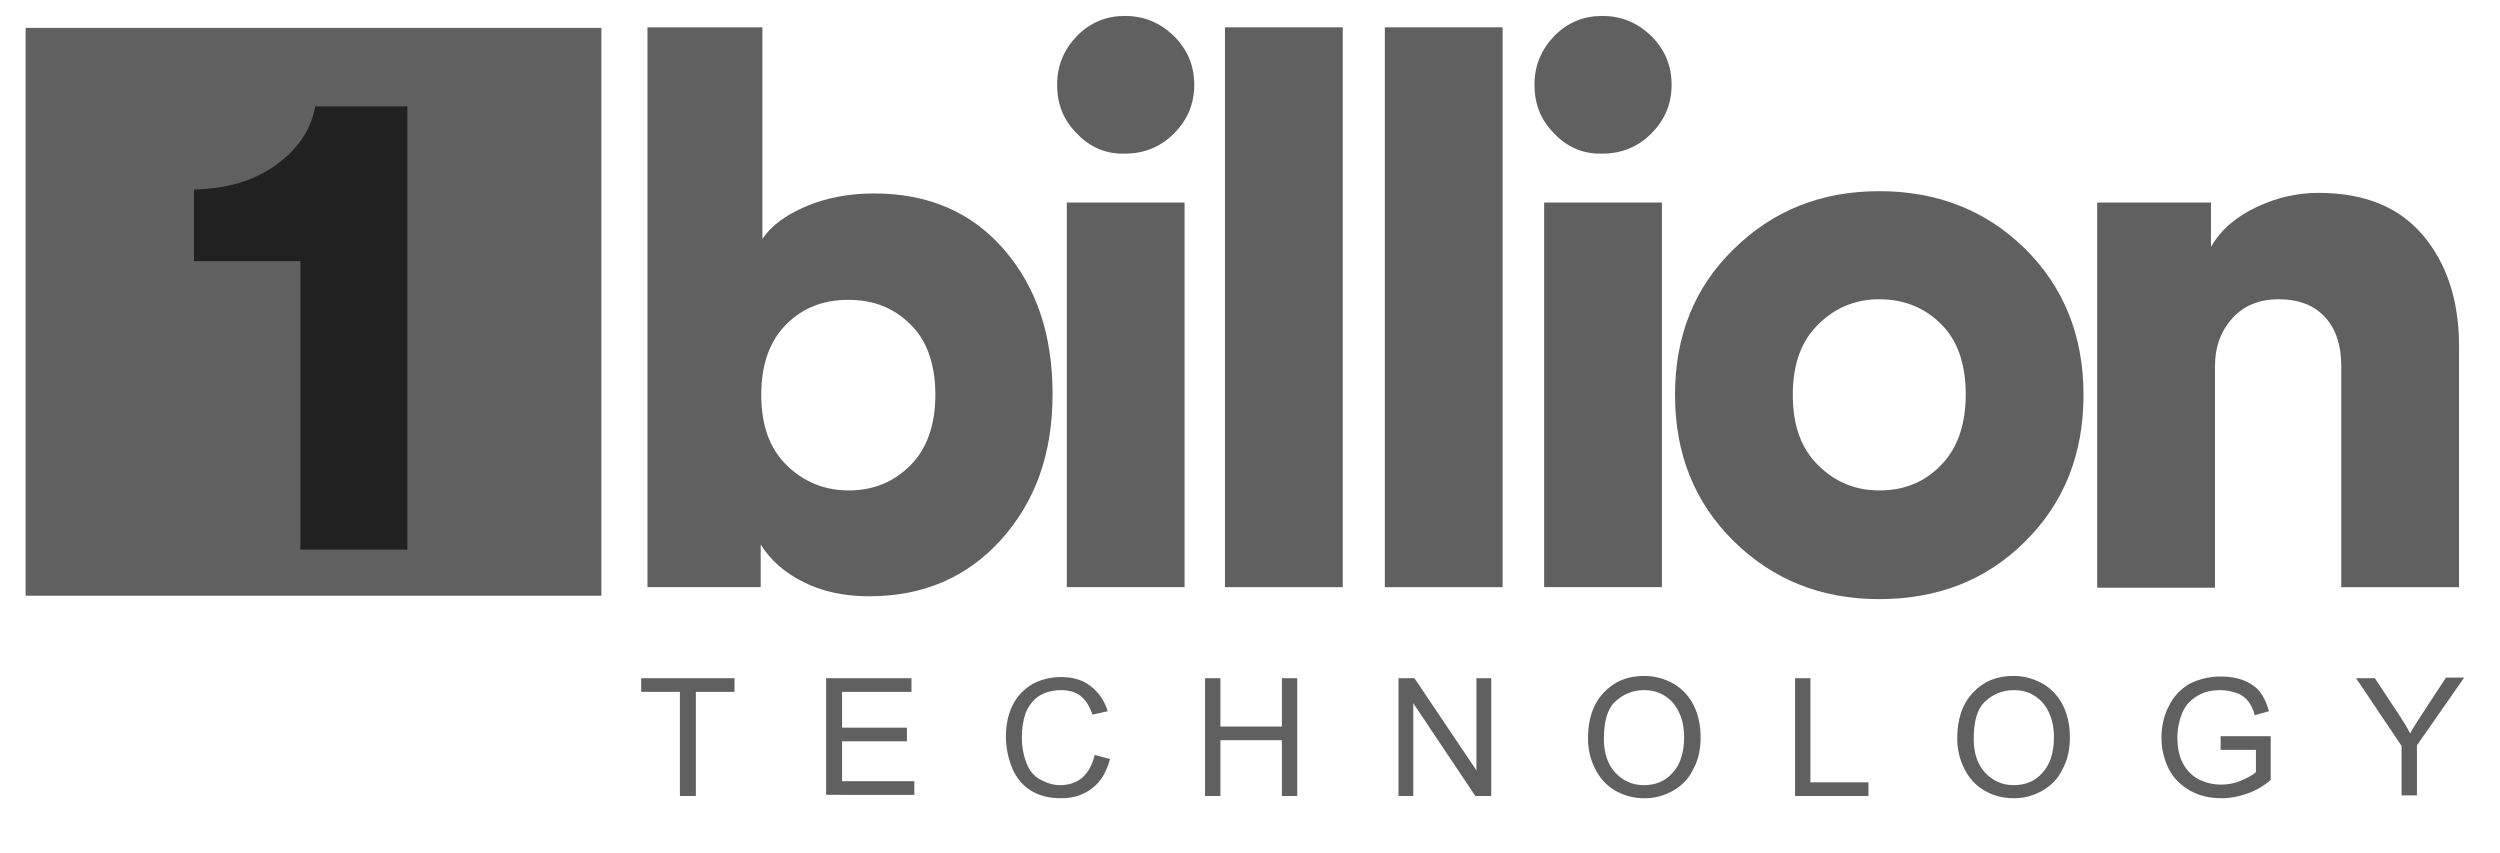 <?xml version="1.0" encoding="utf-8"?>
<!-- Generator: Adobe Illustrator 23.0.5, SVG Export Plug-In . SVG Version: 6.00 Build 0)  -->
<svg version="1.1" id="Layer_1" xmlns="http://www.w3.org/2000/svg" xmlns:xlink="http://www.w3.org/1999/xlink" x="0px" y="0px"
	 viewBox="0 0 439.4 150" style="enable-background:new 0 0 439.4 150;" xml:space="preserve">
<style type="text/css">
	.st0{fill:#606060;}
	.st1{fill:#212121;}
</style>
<g>
	<path class="st0" d="M133.8,103.2h-20V4.8H134V42c1.5-2.3,4.1-4.2,7.6-5.7c3.5-1.5,7.5-2.3,12-2.3c9.6,0,17.2,3.3,22.9,9.9
		c5.7,6.6,8.5,15,8.5,25.4s-3,18.8-9,25.5c-6,6.7-13.8,10-23.2,10c-4.4,0-8.2-0.8-11.6-2.5c-3.4-1.7-5.8-3.9-7.5-6.6V103.2z
		 M164.4,69.4c0-5.4-1.5-9.6-4.4-12.4c-2.9-2.9-6.5-4.3-10.9-4.3c-4.4,0-8,1.4-10.9,4.3c-2.9,2.9-4.4,7-4.4,12.4
		c0,5.4,1.5,9.5,4.5,12.4c3,2.9,6.6,4.4,10.9,4.4c4.3,0,7.9-1.5,10.8-4.4C162.9,78.9,164.4,74.7,164.4,69.4z"/>
	<path class="st0" d="M189.3,23.5c-2.4-2.4-3.5-5.2-3.5-8.6c0-3.4,1.2-6.2,3.5-8.6c2.4-2.4,5.2-3.5,8.4-3.5c3.4,0,6.2,1.2,8.6,3.5
		c2.4,2.4,3.6,5.2,3.6,8.6c0,3.4-1.2,6.2-3.6,8.6c-2.4,2.4-5.3,3.5-8.6,3.5C194.4,27.1,191.6,25.9,189.3,23.5z M208.2,103.2h-20.7
		V35.6h20.7V103.2z"/>
	<path class="st0" d="M236,103.2h-20.7V4.8H236V103.2z"/>
	<path class="st0" d="M264.1,103.2h-20.7V4.8h20.7V103.2z"/>
	<path class="st0" d="M273.2,23.5c-2.4-2.4-3.5-5.2-3.5-8.6c0-3.4,1.2-6.2,3.5-8.6c2.4-2.4,5.2-3.5,8.4-3.5c3.4,0,6.2,1.2,8.6,3.5
		c2.4,2.4,3.6,5.2,3.6,8.6c0,3.4-1.2,6.2-3.6,8.6c-2.4,2.4-5.3,3.5-8.6,3.5C278.3,27.1,275.5,25.9,273.2,23.5z M292.1,103.2h-20.7
		V35.6h20.7V103.2z"/>
	<path class="st0" d="M330.3,33.6c10.2,0,18.8,3.4,25.6,10.1c6.8,6.7,10.3,15.3,10.3,25.7c0,10.4-3.4,19-10.3,25.8
		c-6.8,6.8-15.4,10.1-25.6,10.1c-10.2,0-18.7-3.4-25.6-10.2c-6.9-6.8-10.3-15.4-10.3-25.7c0-10.3,3.4-18.9,10.3-25.6
		C311.6,37,320.1,33.6,330.3,33.6z M330.3,86.2c4.3,0,7.9-1.4,10.8-4.4c2.9-2.9,4.4-7.1,4.4-12.5c0-5.4-1.5-9.6-4.4-12.4
		c-2.9-2.9-6.6-4.3-10.8-4.3c-4.2,0-7.8,1.5-10.7,4.4c-3,2.9-4.5,7-4.5,12.4c0,5.4,1.5,9.5,4.5,12.4
		C322.5,84.7,326.1,86.2,330.3,86.2z"/>
	<path class="st0" d="M389.3,64.5v38.8h-20.7V35.6h20v7.8c1.7-3,4.4-5.3,8-7c3.6-1.7,7.2-2.5,10.9-2.5c8.1,0,14.2,2.5,18.4,7.5
		c4.2,5,6.3,11.5,6.3,19.4v42.4h-20.7V64.3c0-3.5-0.9-6.4-2.8-8.5c-1.9-2.1-4.6-3.2-8.2-3.2c-3.4,0-6.1,1.1-8.1,3.3
		C390.3,58.2,389.3,61,389.3,64.5z"/>
</g>
<g>
	<path class="st0" d="M119.5,139.9v-18.3h-6.8v-2.4h16.4v2.4h-6.8v18.3H119.5z"/>
	<path class="st0" d="M145.2,139.9v-20.7h15v2.4h-12.2v6.3h11.4v2.4h-11.4v7h12.7v2.4H145.2z"/>
	<path class="st0" d="M192.4,132.7l2.7,0.7c-0.6,2.2-1.6,4-3.1,5.1c-1.5,1.2-3.3,1.8-5.5,1.8c-2.2,0-4-0.5-5.4-1.4s-2.5-2.2-3.2-3.9
		c-0.7-1.7-1.1-3.6-1.1-5.5c0-2.2,0.4-4,1.2-5.6c0.8-1.6,2-2.8,3.5-3.7c1.5-0.8,3.2-1.2,5-1.2c2.1,0,3.8,0.5,5.2,1.6
		c1.4,1.1,2.4,2.5,3,4.4l-2.7,0.6c-0.5-1.5-1.2-2.6-2.1-3.3c-0.9-0.7-2.1-1-3.4-1c-1.6,0-2.9,0.4-4,1.1c-1.1,0.8-1.8,1.8-2.3,3.1
		c-0.4,1.3-0.6,2.6-0.6,4c0,1.8,0.3,3.3,0.8,4.6c0.5,1.3,1.3,2.3,2.4,2.9c1.1,0.6,2.3,1,3.5,1c1.5,0,2.8-0.4,3.9-1.3
		C191.3,135.7,192,134.4,192.4,132.7z"/>
	<path class="st0" d="M211.8,139.9v-20.7h2.7v8.5h10.8v-8.5h2.7v20.7h-2.7v-9.8h-10.8v9.8H211.8z"/>
	<path class="st0" d="M245.8,139.9v-20.7h2.8l10.9,16.2v-16.2h2.6v20.7h-2.8l-10.9-16.3v16.3H245.8z"/>
	<path class="st0" d="M279.1,129.8c0-3.4,0.9-6.1,2.8-8.1s4.2-2.9,7.1-2.9c1.9,0,3.6,0.5,5.2,1.4c1.5,0.9,2.7,2.2,3.5,3.8
		c0.8,1.6,1.2,3.5,1.2,5.6c0,2.1-0.4,4-1.3,5.6c-0.8,1.7-2,2.9-3.6,3.8c-1.6,0.9-3.2,1.3-5,1.3c-1.9,0-3.7-0.5-5.2-1.4
		c-1.5-0.9-2.7-2.2-3.5-3.9C279.5,133.4,279.1,131.6,279.1,129.8z M281.9,129.9c0,2.5,0.7,4.5,2,5.9s3,2.2,5,2.2
		c2.1,0,3.8-0.7,5.1-2.2c1.3-1.4,2-3.5,2-6.2c0-1.7-0.3-3.2-0.9-4.4c-0.6-1.3-1.4-2.2-2.5-2.9c-1.1-0.7-2.3-1-3.7-1
		c-1.9,0-3.6,0.7-5,2S281.9,126.8,281.9,129.9z"/>
	<path class="st0" d="M315.5,139.9v-20.7h2.7v18.3h10.2v2.4H315.5z"/>
	<path class="st0" d="M344,129.8c0-3.4,0.9-6.1,2.8-8.1s4.2-2.9,7.1-2.9c1.9,0,3.6,0.5,5.2,1.4c1.5,0.9,2.7,2.2,3.5,3.8
		c0.8,1.6,1.2,3.5,1.2,5.6c0,2.1-0.4,4-1.3,5.6c-0.8,1.7-2,2.9-3.6,3.8c-1.6,0.9-3.2,1.3-5,1.3c-1.9,0-3.7-0.5-5.2-1.4
		c-1.5-0.9-2.7-2.2-3.5-3.9C344.4,133.4,344,131.6,344,129.8z M346.9,129.9c0,2.5,0.7,4.5,2,5.9s3,2.2,5,2.2c2.1,0,3.8-0.7,5.1-2.2
		c1.3-1.4,2-3.5,2-6.2c0-1.7-0.3-3.2-0.9-4.4c-0.6-1.3-1.4-2.2-2.5-2.9c-1.1-0.7-2.3-1-3.7-1c-1.9,0-3.6,0.7-5,2
		S346.9,126.8,346.9,129.9z"/>
	<path class="st0" d="M390.3,131.8v-2.4l8.8,0v7.7c-1.3,1.1-2.7,1.9-4.2,2.4c-1.4,0.5-2.9,0.8-4.4,0.8c-2,0-3.9-0.4-5.5-1.3
		s-2.9-2.1-3.8-3.8c-0.8-1.6-1.3-3.5-1.3-5.5c0-2,0.4-3.9,1.3-5.6c0.8-1.7,2.1-3,3.6-3.9c1.6-0.8,3.4-1.3,5.5-1.3
		c1.5,0,2.8,0.2,4.1,0.7c1.2,0.5,2.2,1.2,2.8,2c0.7,0.9,1.2,2,1.6,3.4l-2.5,0.7c-0.3-1.1-0.7-1.9-1.2-2.5c-0.5-0.6-1.1-1.1-2-1.4
		s-1.8-0.5-2.9-0.5c-1.3,0-2.3,0.2-3.2,0.6c-0.9,0.4-1.6,0.9-2.2,1.5s-1,1.3-1.3,2c-0.5,1.3-0.8,2.7-0.8,4.2c0,1.8,0.3,3.4,1,4.6
		c0.6,1.2,1.6,2.2,2.8,2.8c1.2,0.6,2.5,0.9,3.9,0.9c1.2,0,2.3-0.2,3.5-0.7c1.1-0.5,2-0.9,2.6-1.5v-3.9H390.3z"/>
	<path class="st0" d="M422.1,139.9v-8.8l-8-11.9h3.3l4.1,6.2c0.8,1.2,1.5,2.3,2.1,3.5c0.6-1.1,1.4-2.3,2.3-3.7l4-6.1h3.2l-8.3,11.9
		v8.8H422.1z"/>
</g>
<rect x="4.5" y="4.9" class="st0" width="101.2" height="99.8"/>
<g>
	<g>
		<path class="st1" d="M71.6,96.6H52.8V45.9H34.1V33.3c5.7-0.1,10.5-1.5,14.4-4.3c3.9-2.8,6.2-6.3,6.9-10.3h16.2V96.6z"/>
	</g>
</g>
</svg>
